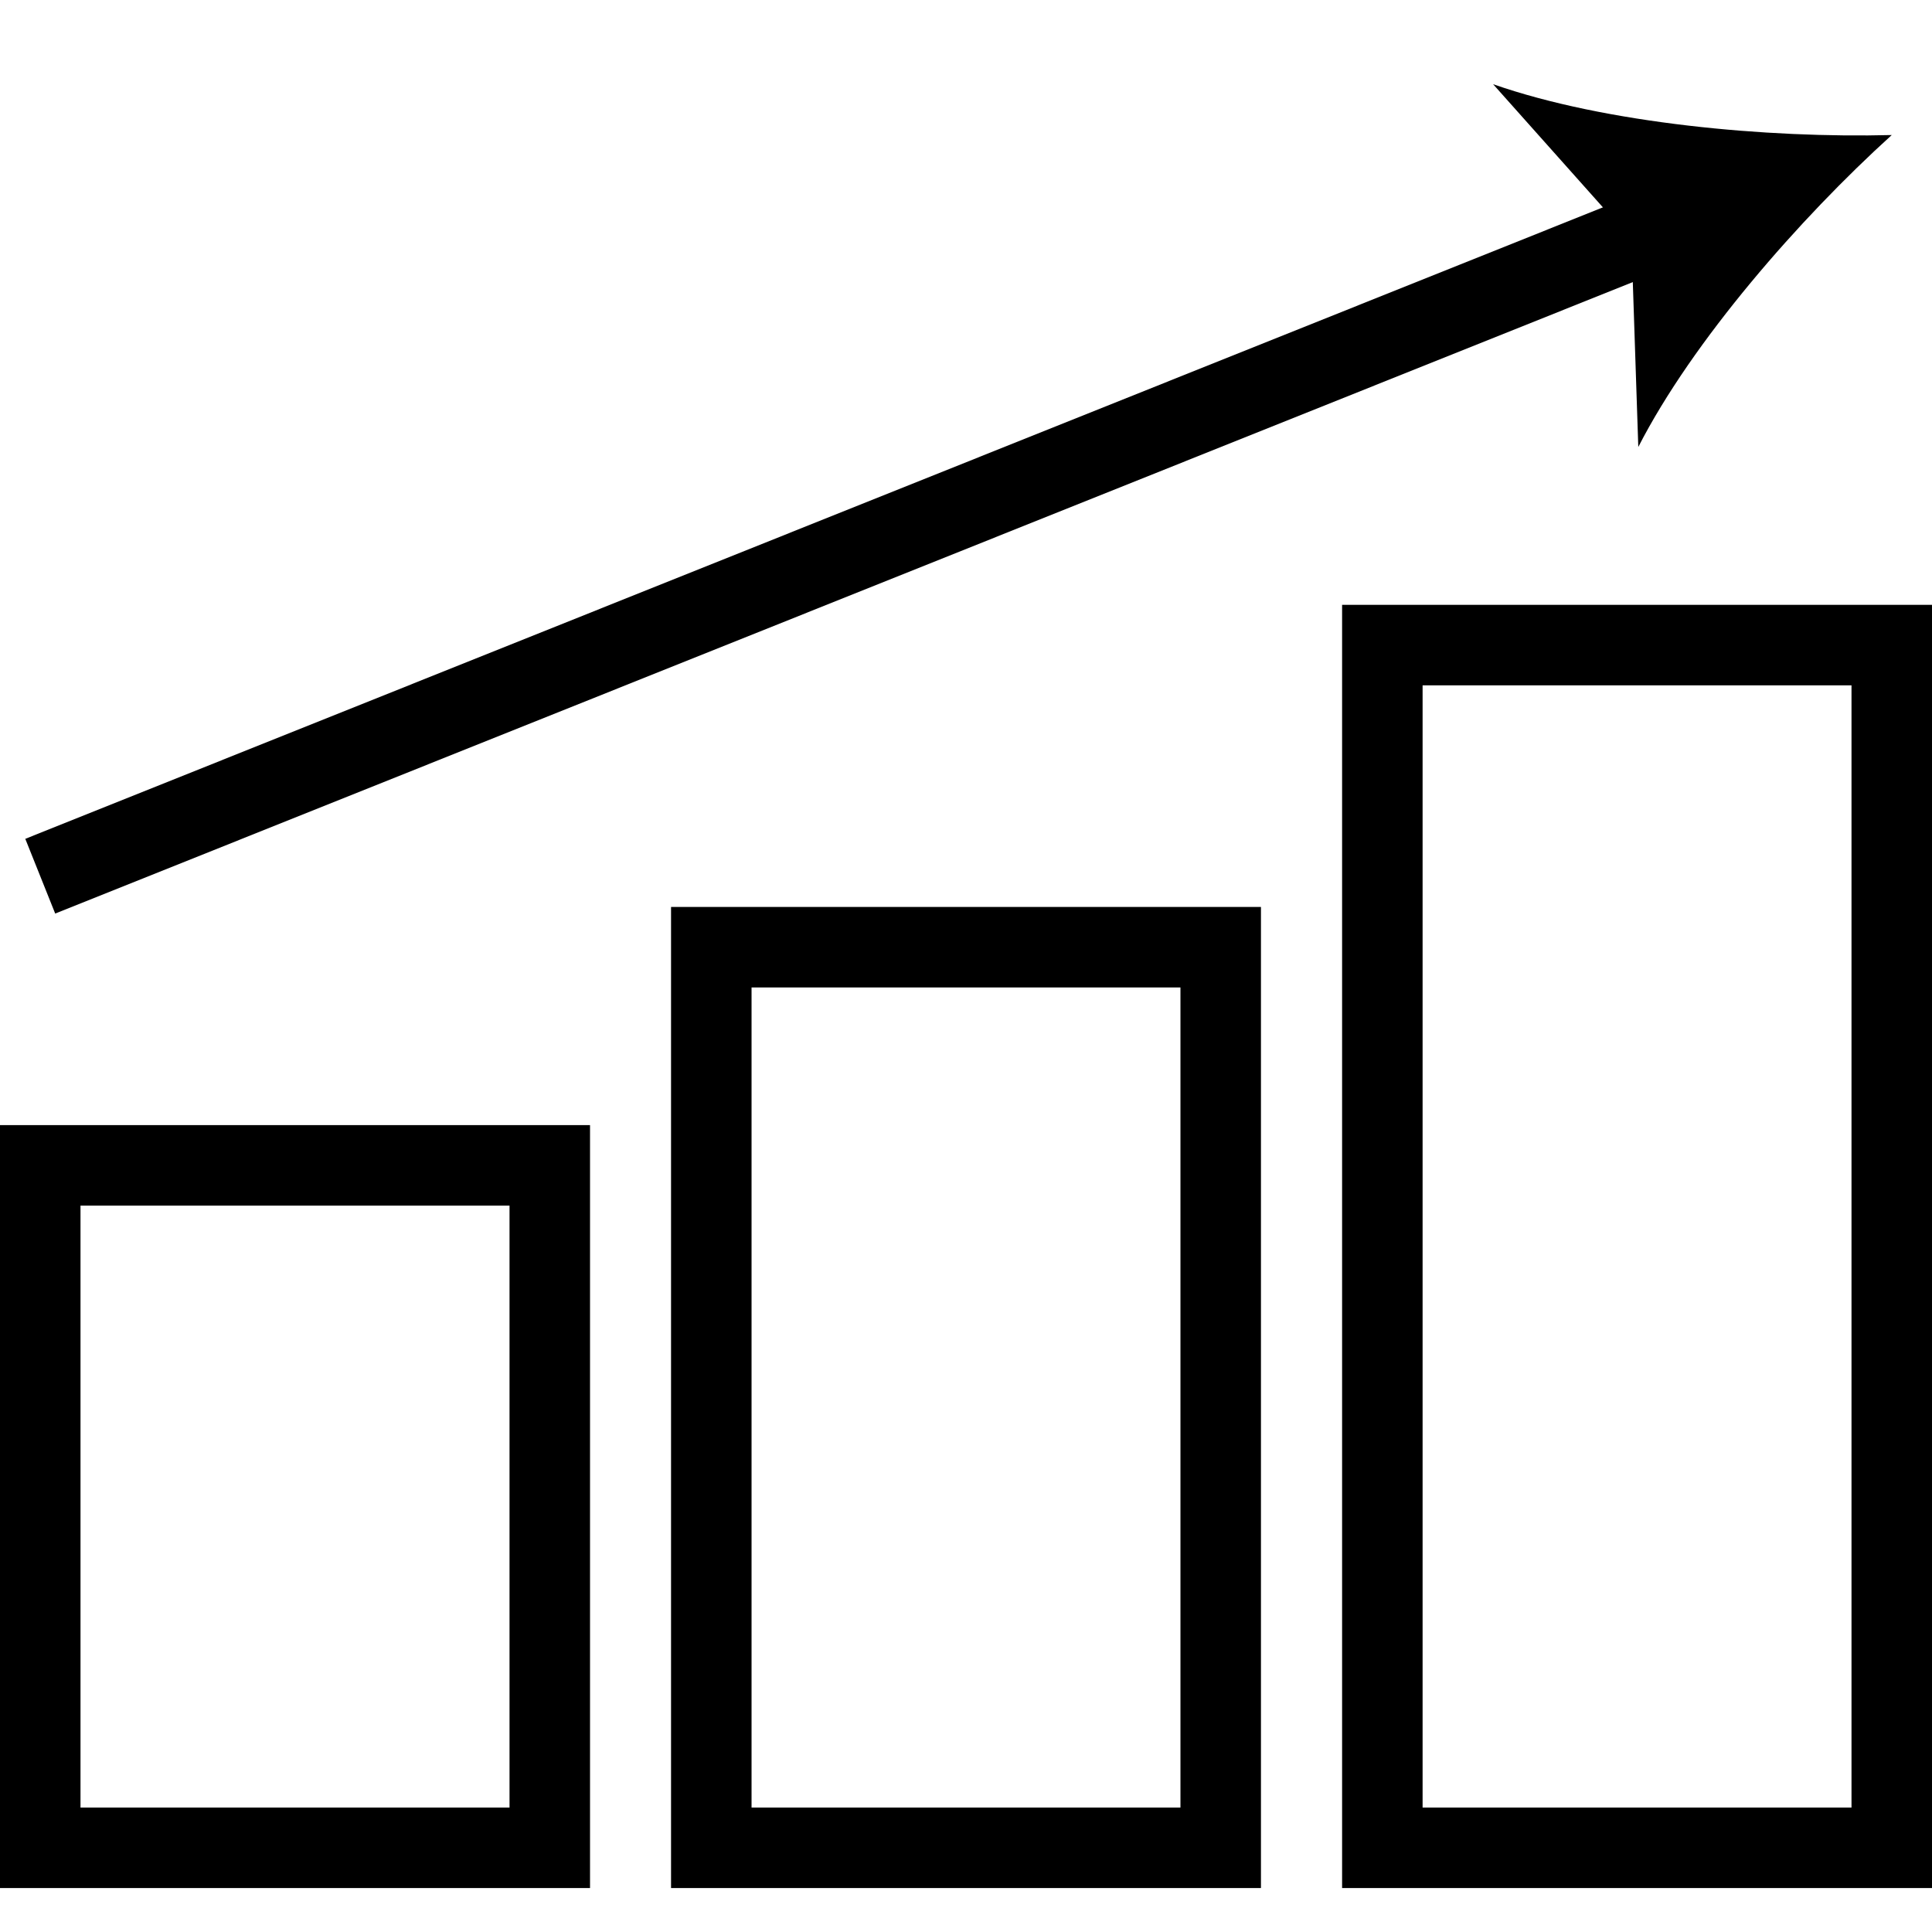 <?xml version="1.0" encoding="utf-8"?>
<!-- Generator: Adobe Illustrator 16.0.0, SVG Export Plug-In . SVG Version: 6.00 Build 0)  -->
<!DOCTYPE svg PUBLIC "-//W3C//DTD SVG 1.1//EN" "http://www.w3.org/Graphics/SVG/1.1/DTD/svg11.dtd">
<svg version="1.1" id="Layer_1" xmlns="http://www.w3.org/2000/svg" xmlns:xlink="http://www.w3.org/1999/xlink" x="0px" y="0px"
	 width="48px" height="48px" viewBox="0 0 48 48" enable-background="new 0 0 48 48" xml:space="preserve">
<g>
	
		<rect x="34.344" y="16.027" fill="none" stroke="#000000" stroke-width="2" stroke-miterlimit="10" width="12.656" height="29.881"/>
	
		<rect x="17.672" y="23.533" fill="none" stroke="#000000" stroke-width="2" stroke-miterlimit="10" width="12.656" height="22.375"/>
	<rect x="1" y="28.953" fill="none" stroke="#000000" stroke-width="2" stroke-miterlimit="10" width="12.659" height="16.955"/>
	<g>
		<g>
			<line fill="none" stroke="#000000" stroke-width="2" stroke-miterlimit="10" x1="1" y1="21.769" x2="41.28" y2="5.646"/>
			<g>
				<path d="M47,3.355c-2.291,2.076-4.949,5.117-6.297,7.75l-0.172-5.16l-3.435-3.853C39.888,3.068,43.91,3.435,47,3.355z"/>
			</g>
		</g>
	</g>
</g>
</svg>

